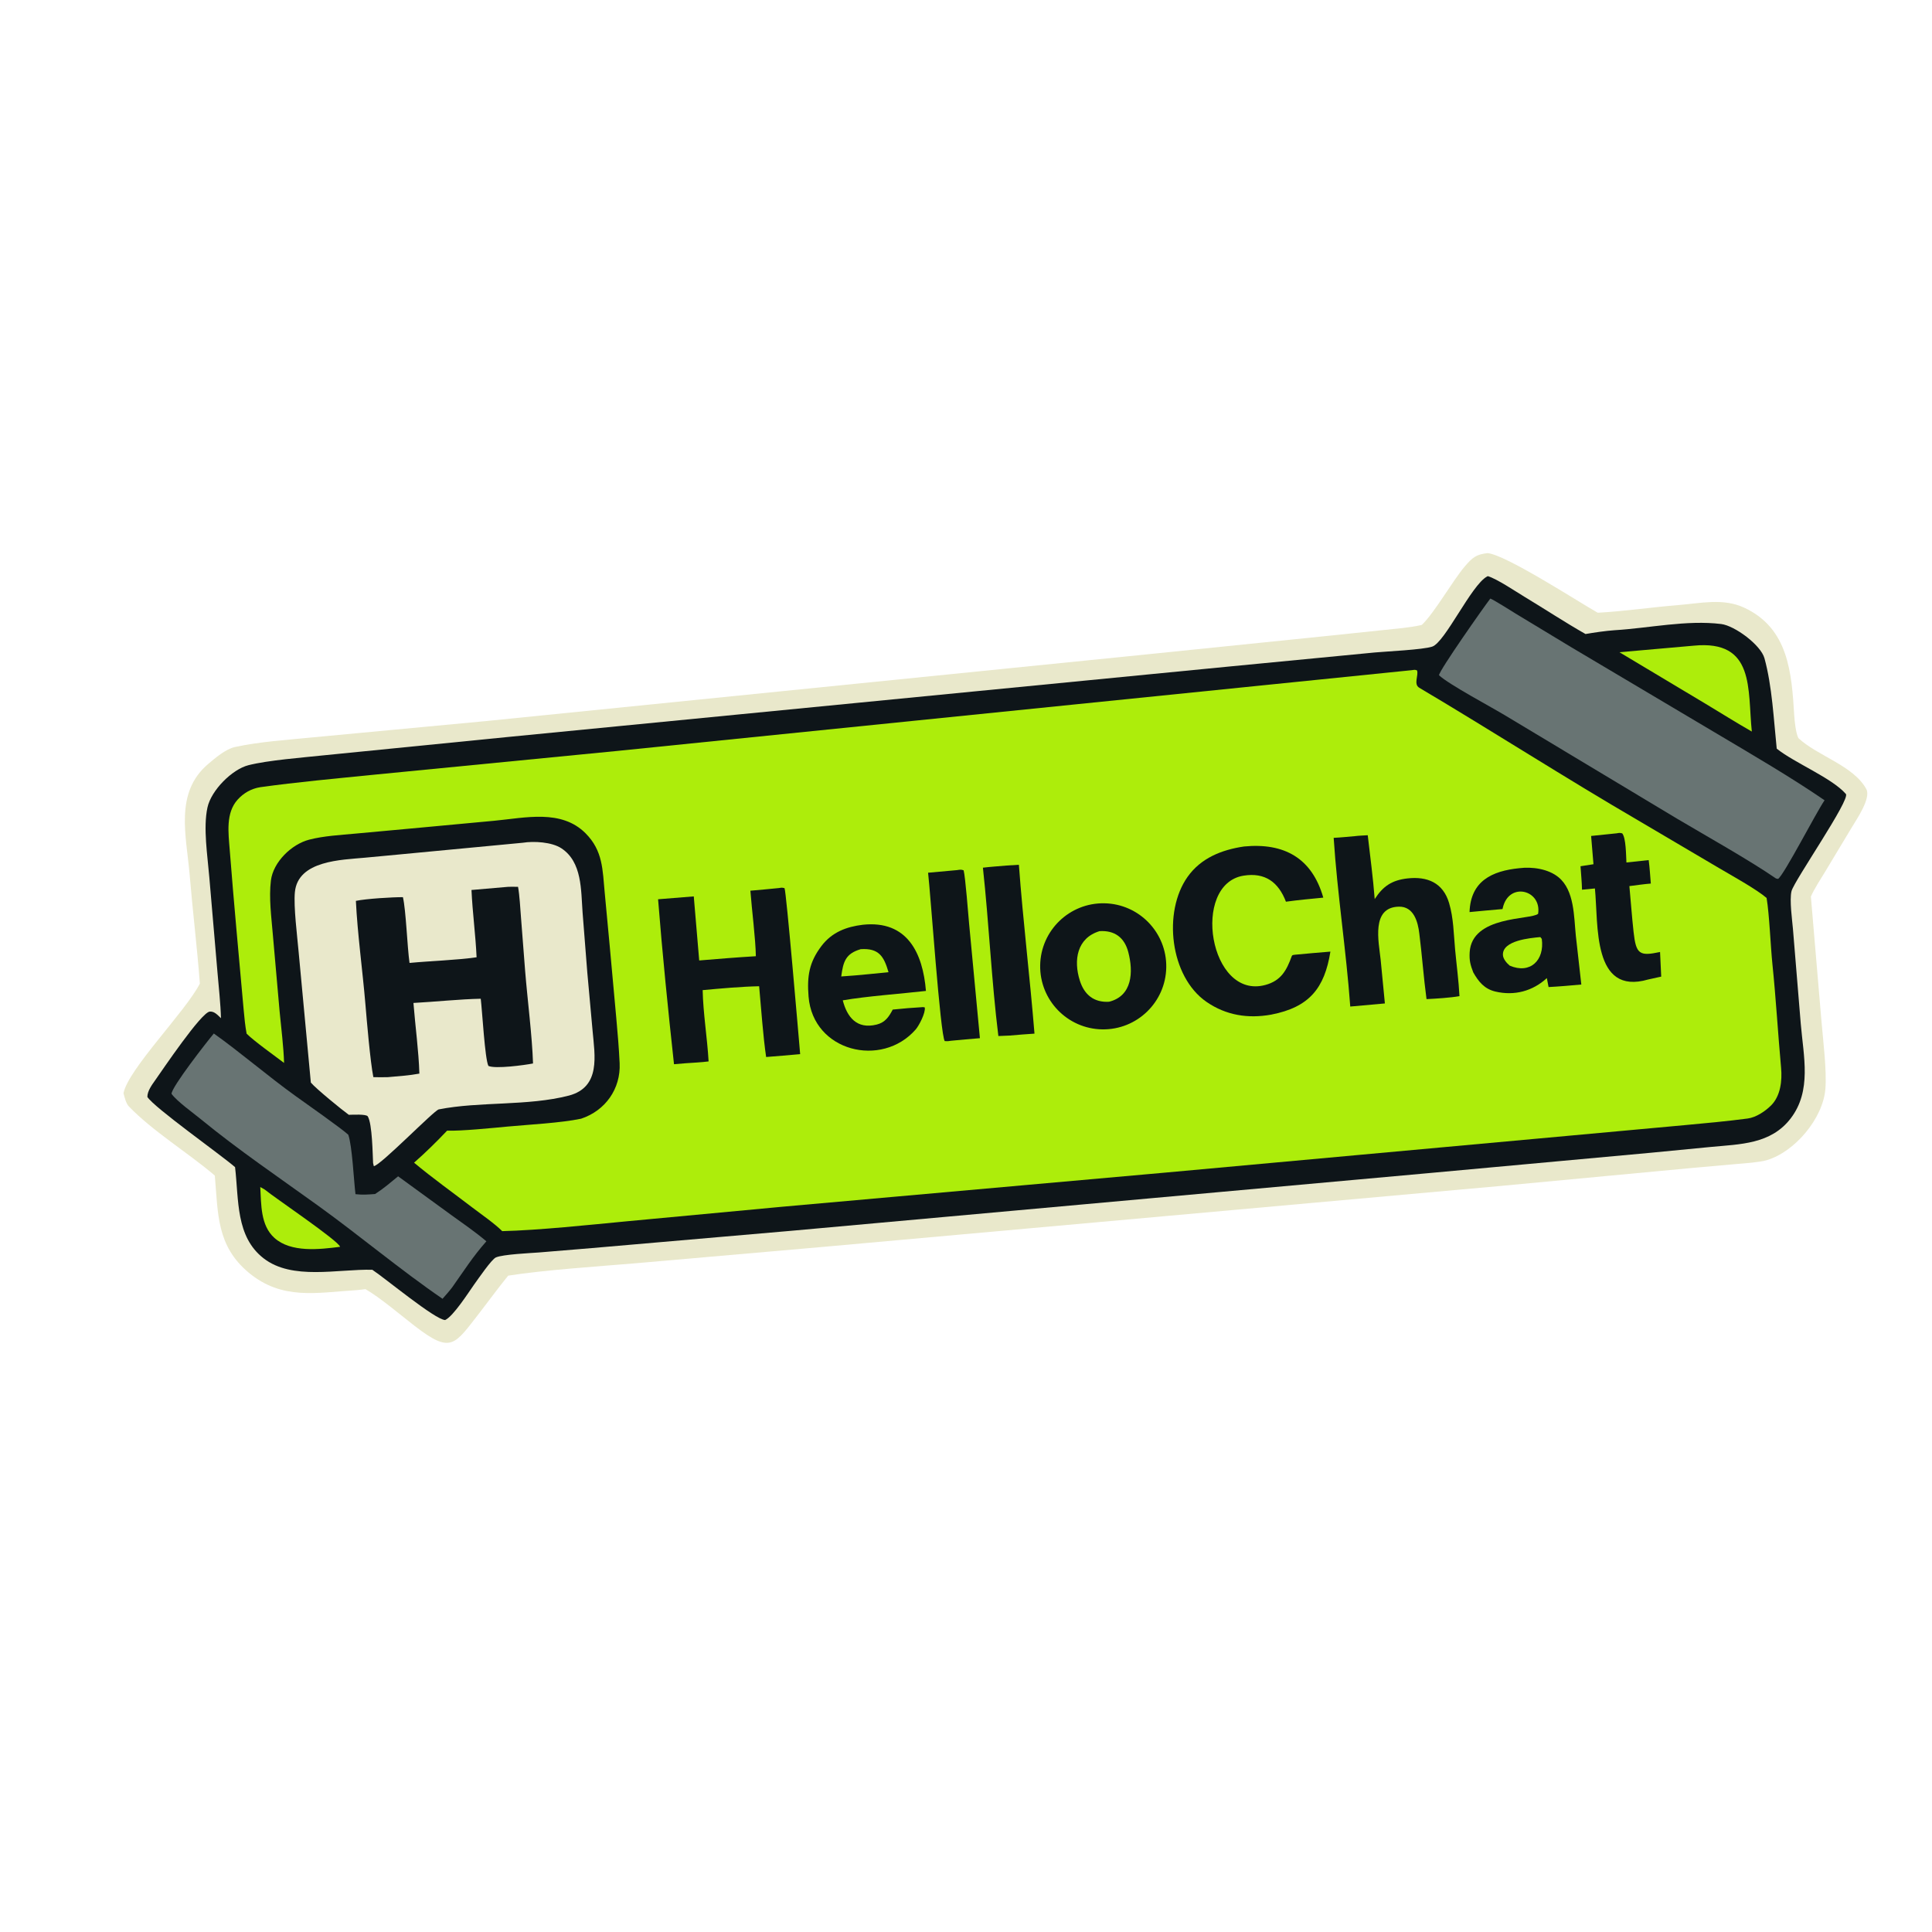 <?xml version="1.0" encoding="utf-8" ?><svg xmlns="http://www.w3.org/2000/svg" xmlns:xlink="http://www.w3.org/1999/xlink" width="851" height="851" viewBox="0 0 851 851"><path fill="#E9E8CB" transform="matrix(0.831 0 0 0.831 0 -3.05176e-05)" d="M788.505 293.181C798.337 294.128 836.107 318.684 846.886 324.785C861.145 324.014 875.482 321.863 889.745 320.707C901.411 319.762 913.385 316.942 924.461 322.074C948.021 332.989 949.667 356.54 951.046 379.273C951.205 381.886 951.838 388.542 953.254 391.236C963.385 400.728 982.395 405.761 989.226 418.213C991.879 423.049 984.165 434.197 981.522 438.612L967.762 461.497C965.23 465.701 961.793 470.846 959.868 475.227L965.472 541.183C966.325 551.343 968.348 567.466 967.551 577.222C966.27 592.896 951.292 610.628 936.372 614.988C932.437 616.138 924.506 616.633 920.109 617.025L894.754 619.283L794.117 628.736L435.688 660.977L336.467 669.639C316.8 671.288 288.206 673.193 269.366 676.165C264.366 682.314 259.173 689.37 254.303 695.702C240.833 712.95 239.29 717.854 219.808 702.825C212.836 697.447 201.057 687.454 193.7 683.313C192.173 683.504 190.313 683.768 188.79 683.863C167.773 685.173 149.538 689.284 131.849 674.581C114.728 660.351 115.623 643.247 113.867 623.121C99.775 611.056 81.081 599.73 68.296 586.459C66.822 584.929 66.013 581.613 65.461 579.475C67.879 566.771 98.451 536.073 105.937 521.35C104.49 502.14 102.118 482.839 100.556 463.991C98.829 443.148 92.308 420.258 110.347 404.946C114.098 401.762 119.64 397.021 124.562 395.956C137.85 393.08 151.949 392.236 165.507 390.87L257.539 382.217L607.296 346.914L705.423 336.883L734.147 333.872C739.799 333.273 747.494 332.644 752.883 331.405L753.643 331.226C760.232 325.03 769.979 307.802 776.399 300.266C780.411 295.557 782.443 293.845 788.505 293.181Z"/><path fill="#0E1519" transform="matrix(0.831 0 0 0.831 0 -3.05176e-05)" d="M788.617 305.383C793.483 306.827 803.464 313.565 808.204 316.423C818.933 322.892 829.501 329.872 840.405 336.066C844.246 335.369 851.628 334.314 855.768 334.055C874.148 332.932 894.081 328.516 912.336 330.767C919.51 331.652 933.328 341.881 935.264 348.922C939.339 363.739 940.16 381.413 941.763 396.826C951.038 404.295 970.998 412.342 978.407 420.838C980.941 423.743 950.995 466.876 949.616 472.31C948.431 476.981 949.998 488.041 950.351 492.269L954.513 542.752C955.992 560.108 960.399 578.155 949.154 592.831C938.635 606.558 922.412 606.446 906.824 607.944L874.993 611.026L759.037 621.658L419.68 652.368L313.786 661.546L285.659 663.877C281.121 664.215 266.613 664.867 262.861 666.503C260.543 667.515 253.536 677.815 251.394 680.757C248.276 685.153 240.332 697.655 235.946 699.7C230.472 699.415 204.487 677.784 197.338 673.038C178.862 672.622 154.871 678.739 139.715 666.974C124.901 655.475 126.631 636.123 124.597 618.647C116.824 611.932 81.616 587.019 78.12 581.438C78.083 578.292 80.564 574.995 82.326 572.493C86.132 567.091 106.677 536.612 111.186 536.199C113.687 535.97 115.446 538.139 117.123 539.7C116.96 532.366 115.871 522.56 115.253 515.123L110.953 465.06C109.994 453.473 107.631 438.8 109.965 428.023C111.945 418.878 123.04 407.789 131.681 405.598C142.057 402.966 160.4 401.556 171.506 400.374L268.969 390.665L651.034 353.344L728.675 345.853C734.809 345.277 754.287 344.398 759.173 342.736C765.991 340.416 779.853 310.169 788.163 305.622C788.313 305.54 788.466 305.463 788.617 305.383Z"/><path fill="#ADED0B" transform="matrix(0.831 0 0 0.831 0 -3.05176e-05)" d="M748.436 355.218C749.779 355.04 749.886 354.885 751.11 355.361C752.02 357.932 749.138 362.673 752.281 364.537C791.166 387.606 829.835 412.458 868.838 435.159L911.056 460.056C917.723 463.991 930.971 471.308 936.396 475.966C937.881 484.812 938.485 501.426 939.486 511.108C941.343 529.077 942.428 547.984 944.078 566.032C944.705 572.891 943.766 580.999 938.747 585.958C935.579 589.09 930.846 592.279 926.354 592.876C915.305 594.342 903.951 595.367 892.861 596.396L832.173 601.952L617.254 621.582L414.446 639.657L332.09 647.368C312.898 649.203 285.318 652.13 266.204 652.572C262.01 648.398 255.091 643.668 250.298 639.998C240.048 632.152 229.391 624.563 219.476 616.285C225.703 610.805 231.29 605.309 236.992 599.308C244.428 599.582 261.087 597.884 268.946 597.153C280.426 596.085 297.147 595.241 307.999 592.978C320.909 588.705 329.072 577.095 328.442 563.574C328.067 555.512 327.397 547.757 326.673 539.727L323.183 501.415L320.535 473.172C319.378 461.004 319.627 450.937 310.351 441.663C297.526 428.84 278.567 433.471 262.022 435.045L223.012 438.678L188.518 441.848C180.483 442.599 171.581 443.069 163.862 445.074C154.49 447.507 144.782 456.982 143.595 466.742C142.474 475.947 143.838 486.002 144.611 495.269L148.226 536.276C149.039 544.824 150.336 555.014 150.573 563.418C145.489 559.544 134.729 551.9 130.717 547.892C129.966 543.886 129.515 539.289 129.15 535.204C126.631 506.988 123.964 478.725 121.768 450.486C121.076 441.578 119.541 430.919 125.991 423.811C129.148 420.332 133.196 418.025 137.913 417.261C157.737 414.5 177.913 412.697 197.807 410.682L326.658 398.09L748.436 355.218Z"/><path fill="#0E1519" transform="matrix(0.831 0 0 0.831 0 -3.05176e-05)" d="M412.862 470.716C414.39 470.492 414.364 470.41 415.837 470.765C416.759 472.193 423.42 550.479 424.127 558.75C418.129 559.319 412.101 559.781 406.095 560.271C404.448 549.145 403.449 534.236 402.383 522.761C392.669 522.965 382.127 523.932 372.452 524.824C372.687 536.967 374.9 550.277 375.597 562.611C371.849 563.098 367.207 563.309 363.377 563.584L357.258 564.097C354.156 535.696 351.06 505.167 348.818 476.659L367.738 475.141L370.618 509.099C380.656 508.269 390.588 507.445 400.647 506.847C400.494 497.552 398.485 482.055 397.745 472.123C402.696 471.74 407.9 471.179 412.862 470.716Z"/><path fill="#0E1519" transform="matrix(0.831 0 0 0.831 0 -3.05176e-05)" d="M659.43 448.681C680.701 446.636 695.437 454.819 701.419 475.793C694.79 476.44 688.218 477.044 681.617 477.949C677.657 467.597 670.557 462.297 659.126 464.154C631.232 468.686 640.982 530.163 670.716 522.081C679.005 519.828 681.967 514.387 684.687 506.849C684.971 506.061 685.599 506.211 686.381 506.058C692.636 505.435 698.926 504.937 705.191 504.407C702.076 523.829 694.008 533.911 673.772 537.812C661.537 540.018 649.854 538.188 639.507 531.046C620.13 517.673 616.283 483.354 629.506 464.749C636.573 454.806 647.512 450.44 659.43 448.681Z"/><path fill="#0E1519" transform="matrix(0.831 0 0 0.831 0 -3.05176e-05)" d="M585.365 478.793C603.805 479.123 618.492 494.329 618.182 512.77C617.872 531.211 602.681 545.914 584.24 545.624C565.771 545.332 551.041 530.114 551.351 511.645C551.662 493.177 566.896 478.463 585.365 478.793Z"/><path fill="#ADED0B" transform="matrix(0.831 0 0 0.831 0 -3.05176e-05)" d="M582.81 493.563C590.822 493.048 596.027 496.938 598.059 504.685C600.808 515.164 600.24 527.929 587.841 530.988C579.857 531.452 574.755 527.281 572.378 519.804C568.931 508.961 570.823 497.203 582.81 493.563Z"/><path fill="#0E1519" transform="matrix(0.831 0 0 0.831 0 -3.05176e-05)" d="M718.229 443.2C719.772 442.969 723.278 442.839 724.981 442.721C726.241 453.668 727.841 465.671 728.668 476.575C733.069 469.701 737.85 466.542 746.008 465.615C756.518 464.421 764.895 467.871 768.1 478.66C770.486 486.692 770.516 494.988 771.288 503.293C772.053 511.516 773.173 519.745 773.603 528.013C768.575 528.892 761.2 529.336 756.139 529.585C754.619 518.357 753.768 506.361 752.322 494.887C751.585 488.565 749.354 480.412 741.465 480.584C726.691 480.905 730.791 499.033 731.808 508.579L734.065 531.879L715.711 533.531C713.599 504.254 708.828 473.468 706.919 444.101C710.475 443.952 714.637 443.499 718.229 443.2Z"/><path fill="#0E1519" transform="matrix(0.831 0 0 0.831 0 -3.05176e-05)" d="M457.335 490.173C480.959 487.652 489.168 505.231 490.8 525.247C477.498 526.758 459.326 528.04 446.713 530.238C448.976 538.995 454.053 545.74 464.722 543.071C469.153 541.963 471.168 539 473.192 535.135C478.731 534.545 483.692 534.149 489.255 533.823L490.179 533.98C490.69 536.845 487.133 543.659 485.327 545.72C467.327 566.27 430.943 557.395 428.585 528.285C427.701 517.376 428.929 510.007 435.395 501.467C441.017 494.04 448.715 491.221 457.335 490.173Z"/><path fill="#ADED0B" transform="matrix(0.831 0 0 0.831 0 -3.05176e-05)" d="M456.229 503.114C465.871 502.484 468.517 506.928 470.961 515.311L460.57 516.351C455.628 516.83 450.868 517.269 445.903 517.58C446.947 509.812 448.142 505.476 456.229 503.114Z"/><path fill="#0E1519" transform="matrix(0.831 0 0 0.831 0 -3.05176e-05)" d="M805.278 460.195C812.138 459.324 820.644 460.531 826.077 464.973C834.577 471.919 834.235 485.816 835.279 495.979L838.188 521.85C832.293 522.4 826.744 522.881 820.829 523.196L819.911 518.455C812.394 525.353 802.746 527.952 792.666 525.585C786.825 524.213 783.727 520.379 780.908 515.413C779.361 511.378 778.766 509.115 779 504.858C780.078 485.159 811.428 487.704 815.285 484.364C817.285 471.72 799.892 467.197 796.585 481.122L796.416 481.857C790.638 482.312 784.723 482.922 778.938 483.451C779.508 466.973 790.829 461.652 805.278 460.195Z"/><path fill="#ADED0B" transform="matrix(0.831 0 0 0.831 0 -3.05176e-05)" d="M816.132 496.732L816.537 496.759L817.235 497.674C818.77 508.993 811.079 516.504 800.22 511.834C798.621 510.491 796.742 508.314 796.636 506.225C796.238 498.407 811.392 497.197 816.132 496.732Z"/><path fill="#0E1519" transform="matrix(0.831 0 0 0.831 0 -3.05176e-05)" d="M856.893 441.706C858.427 441.454 858.375 441.385 859.866 441.725C861.901 444.217 861.872 453.381 862.098 457.161L873.891 455.895C874.423 459.809 874.696 464.356 875.029 468.336C871.392 468.62 867.321 469.22 863.663 469.68C864.431 477.787 864.995 485.998 865.898 494.094C867.2 505.77 869.005 506.97 879.922 504.601L880.533 517.658L873.611 519.19C843.911 527.791 847.308 490.224 845.395 470.932L838.557 471.59C838.467 467.694 838.032 463.094 837.758 459.156L844.629 458.084L843.379 443.103L856.893 441.706Z"/><path fill="#0E1519" transform="matrix(0.831 0 0 0.831 0 -3.05176e-05)" d="M507.287 461.207C508.789 460.998 509.344 460.792 510.78 461.317C511.737 465.001 513.231 484.845 513.672 489.544L519.407 550.296C514.367 550.667 509.112 551.209 504.062 551.664C502.495 551.936 502.381 551.923 500.783 551.849C498.437 549.06 493.2 473.2 491.935 462.596L507.287 461.207Z"/><path fill="#0E1519" transform="matrix(0.831 0 0 0.831 0 -3.05176e-05)" d="M533.423 458.794L540.063 458.374C542.266 488.246 545.914 518.024 548.335 547.882C543.987 548.122 539.477 548.551 535.123 548.903L529.19 549.156C525.559 519.913 524.205 489.362 520.997 459.922C524.953 459.436 529.415 459.146 533.423 458.794Z"/><path fill="#E9E8CB" transform="matrix(0.831 0 0 0.831 0 -3.05176e-05)" d="M277.084 446.707C283.029 445.75 292.484 446.306 297.555 449.639C308.634 456.92 307.921 471.855 308.802 483.7L311.306 515.514L314.117 546.514C315.237 559.315 318.583 576.213 301.542 580.725C279.727 586.367 254.256 583.752 232.576 588.038C230.078 588.532 201.963 617.55 198.146 618.142L197.759 616.487C197.519 612.213 197.352 595.609 194.935 591.738C194.142 590.467 187.073 590.866 184.881 590.909C181.209 588.263 167.427 577.006 164.763 573.823L158.273 504.375C157.564 496.299 155.556 480.514 156.307 472.858C157.955 456.074 180.997 455.793 193.465 454.622C198.764 454.124 204.887 453.529 210.579 453.013L277.084 446.707Z"/><path fill="#0E1519" transform="matrix(0.831 0 0 0.831 0 -3.05176e-05)" d="M267.73 470.204C269.753 469.949 272.495 470.052 274.591 470.063C275.398 474.368 275.798 481.724 276.149 486.244L278.351 514.63C279.572 529.856 282.072 549.074 282.534 563.694C278.104 564.578 262.51 566.694 258.882 564.995C257.018 561.376 255.616 535.852 254.818 529.383C243.779 529.609 230.511 531.011 219.149 531.621C220.098 543.731 221.94 557.139 222.295 569.068C217.328 570.024 210.745 570.502 205.589 570.952C203.065 571.062 200.428 570.977 197.894 570.943C196.233 562.527 194.433 541.167 193.664 532.019C192.219 514.809 189.442 494.503 188.639 477.513C194.02 476.368 208.178 475.507 213.574 475.548C215.233 482.838 215.826 501.511 217.073 510.409C228.294 509.342 241.828 508.953 252.62 507.405C252.105 495.77 250.446 483.614 249.914 471.741L267.73 470.204Z"/><path fill="#687473" transform="matrix(0.831 0 0 0.831 0 -3.05176e-05)" d="M789.959 317.269C791.706 317.883 801.557 324.126 803.669 325.422L832.939 343.115L910.034 388.882C928.502 399.861 949.636 412.166 967.123 424.192C962.57 430.821 945.731 463.622 942.488 465.873L941.389 465.655C927.434 456.022 903.87 442.806 889.012 433.991L798.537 379.645C790.688 374.851 768.133 362.934 762.742 357.912C763.027 355.129 786.689 321.501 789.959 317.269Z"/><path fill="#687473" transform="matrix(0.831 0 0 0.831 0 -3.05176e-05)" d="M113.337 547.812C127.36 557.77 142.244 570.614 156.6 580.903C161.924 584.718 181.249 598.306 184.617 601.483C186.703 607.497 187.508 625.381 188.425 632.979C192.481 633.407 194.707 633.186 198.814 632.896C203.308 630.008 206.904 626.891 211.027 623.512L239.131 643.979C245.43 648.542 251.886 652.931 257.81 657.965C250.673 666.011 245.896 673.613 239.729 682.3C238.039 684.515 236.406 686.348 234.569 688.424C212.669 673.461 190.526 654.872 168.791 639.204C147.833 624.097 126.392 609.586 106.47 593.251C102.32 589.849 93.9 583.862 90.917 579.796C90.994 576.08 109.743 552.105 113.337 547.812Z"/><path fill="#ADED0B" transform="matrix(0.831 0 0 0.831 0 -3.05176e-05)" d="M897.704 342.25C930.469 338.996 926.213 365.503 928.565 387.768C920.495 383.146 912.197 377.963 904.206 373.142L858.391 345.716L897.704 342.25Z"/><path fill="#ADED0B" transform="matrix(0.831 0 0 0.831 0 -3.05176e-05)" d="M137.954 629.198C138.552 629.507 140.236 630.415 140.666 630.785C144.508 634.094 179.731 657.87 180.254 660.875C169.459 662.265 154.28 664.081 145.468 656.172C138.015 649.482 138.509 638.437 137.954 629.198Z"/></svg>